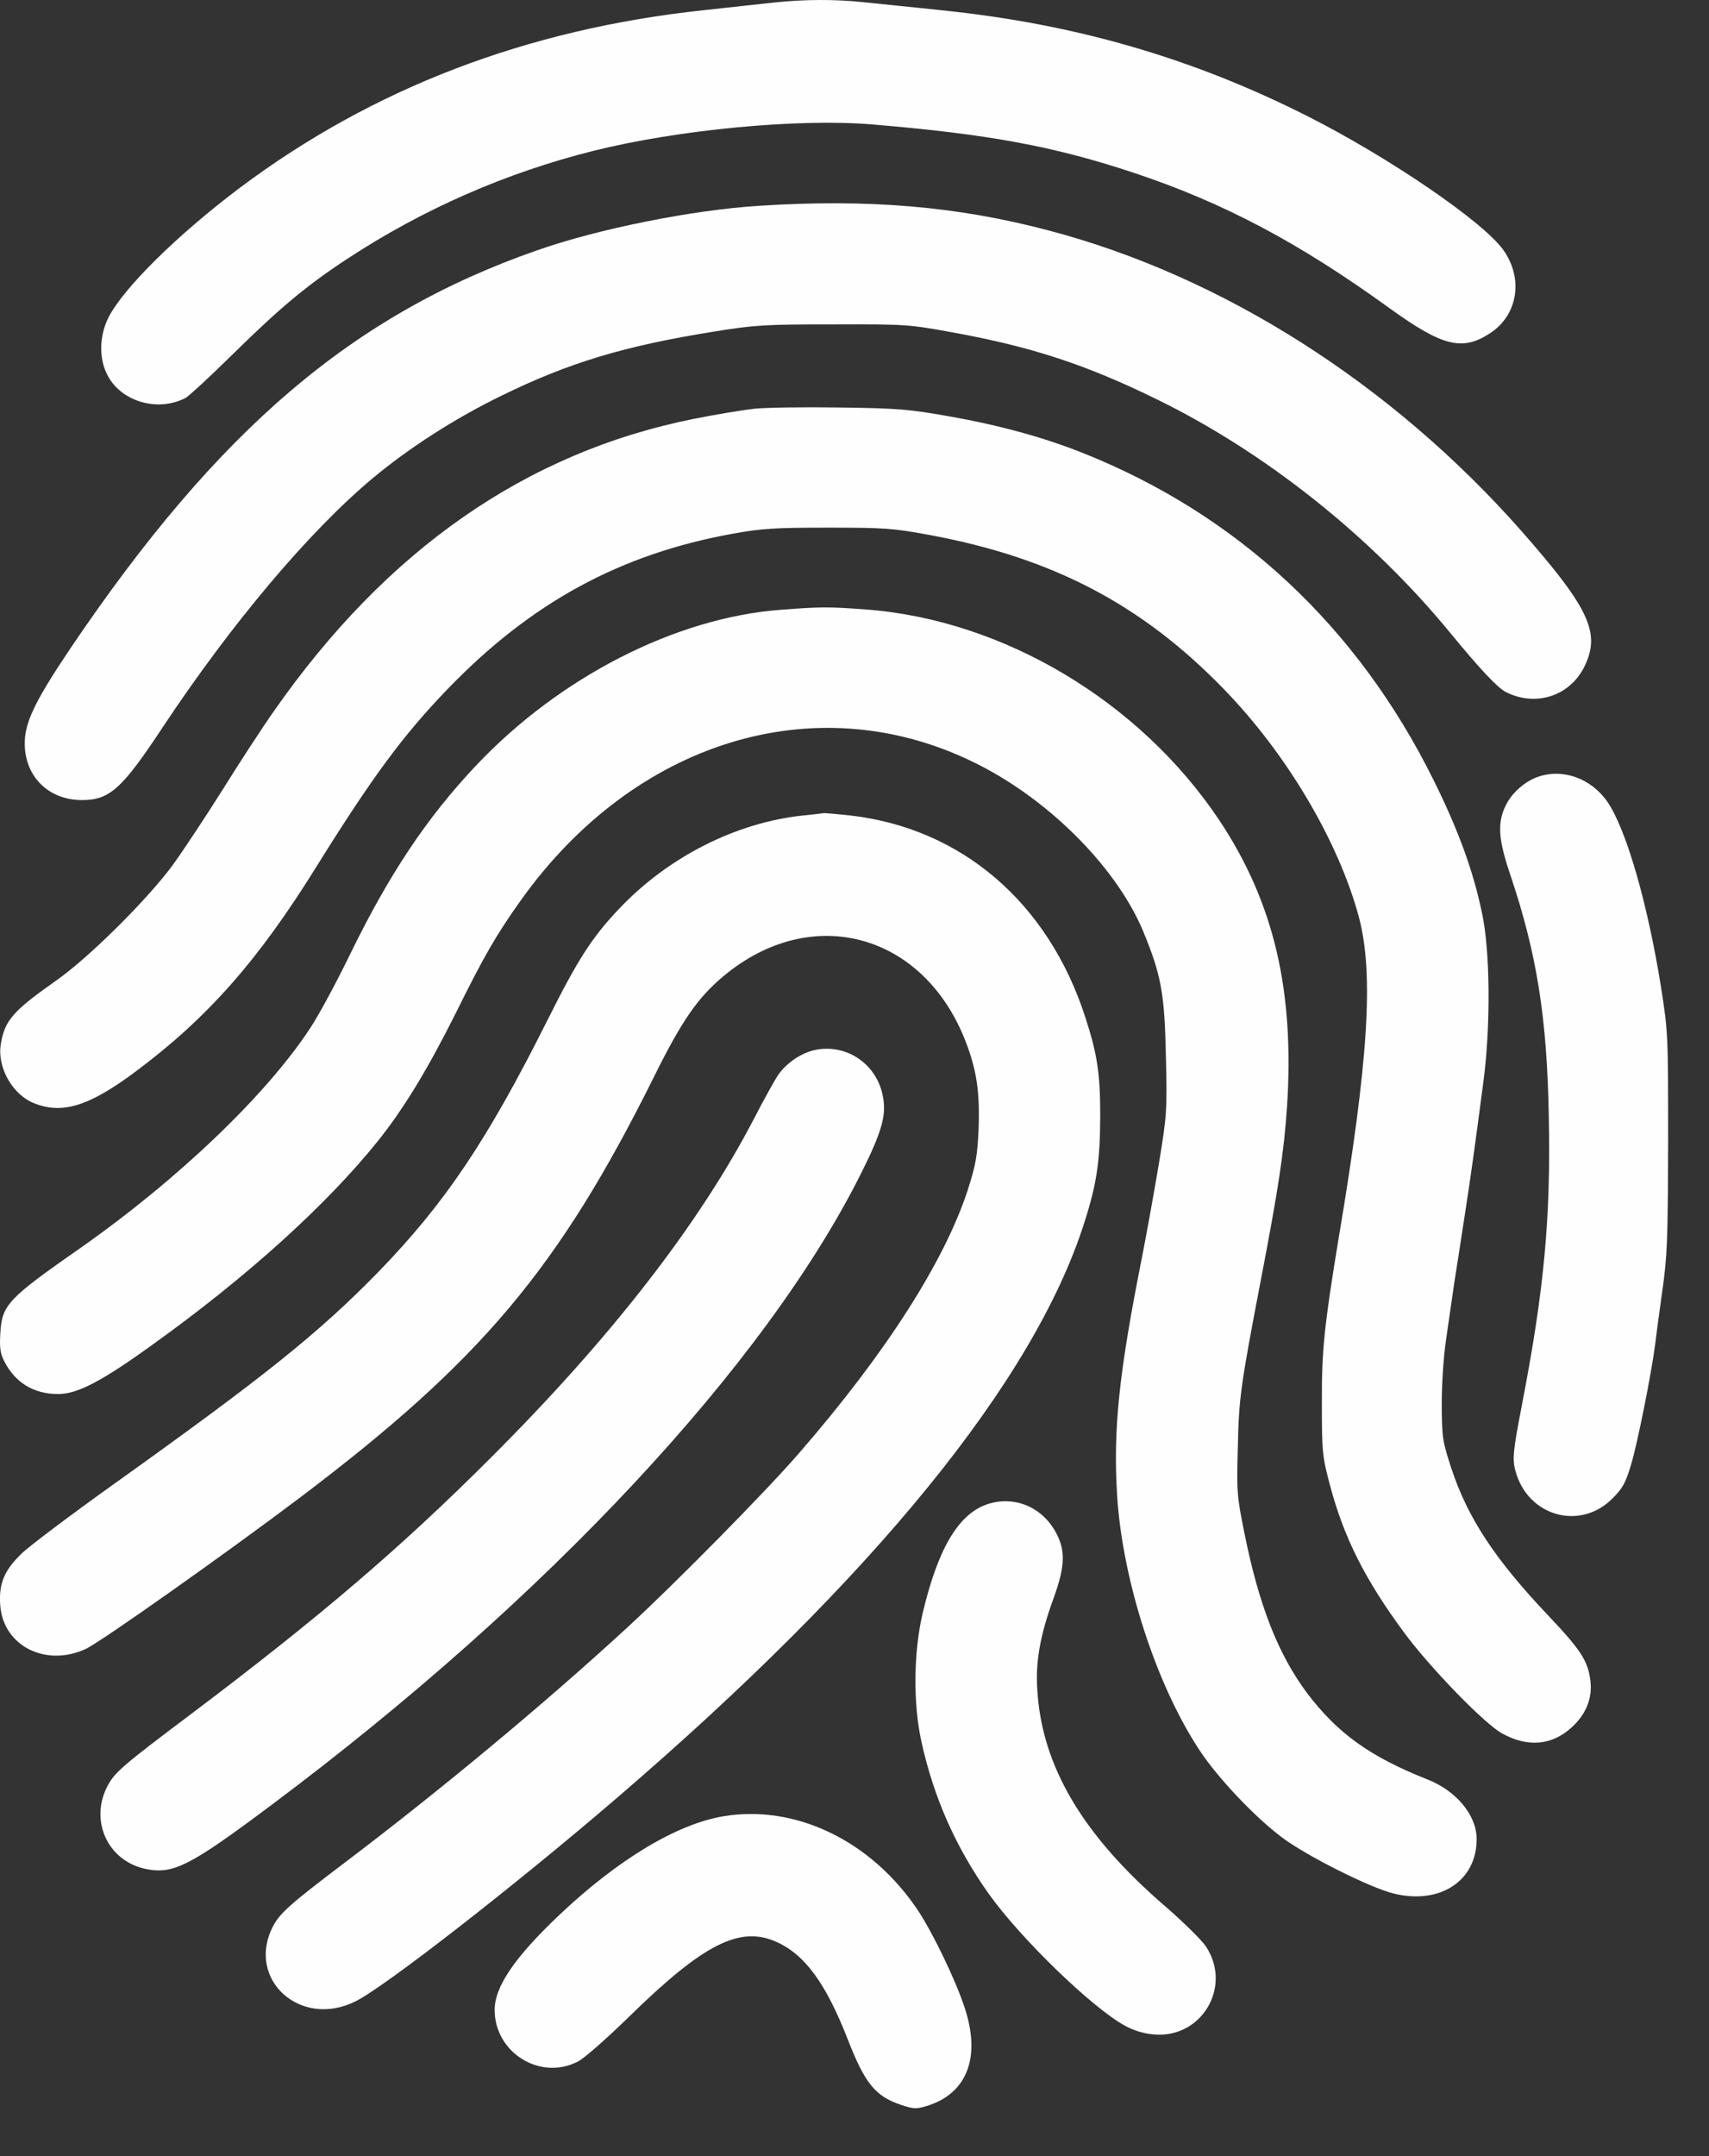 <svg width="23" height="29" viewBox="0 0 23 29" fill="none" xmlns="http://www.w3.org/2000/svg">
<rect x="0" y="0" width="23" height="29" fill="#333333" stroke="none"/>
<g id="Black">
<path id="Vector" d="M10.426 0.033C10.272 0.051 9.837 0.096 9.462 0.138C7.085 0.394 5.017 1.187 3.233 2.522C2.388 3.157 1.652 3.882 1.456 4.278C1.34 4.513 1.329 4.811 1.438 5.029C1.613 5.397 2.118 5.551 2.5 5.351C2.539 5.33 2.826 5.067 3.135 4.762C3.773 4.135 4.127 3.84 4.677 3.479C5.694 2.813 6.801 2.326 7.99 2.028C9.129 1.744 10.742 1.59 11.741 1.674C13.304 1.804 14.188 1.968 15.264 2.326C16.466 2.726 17.479 3.262 18.696 4.142C19.418 4.664 19.684 4.727 20.059 4.478C20.431 4.233 20.505 3.739 20.228 3.357C19.958 2.981 18.696 2.119 17.609 1.569C16.056 0.783 14.468 0.321 12.67 0.138C12.284 0.096 11.814 0.051 11.625 0.03C11.232 -0.012 10.829 -0.009 10.426 0.033Z" fill="#FEFEFE"/>
<path id="Vector_2" d="M10.215 2.768C9.321 2.824 8.052 3.077 7.225 3.368C4.747 4.233 2.938 5.776 0.95 8.717C0.466 9.436 0.33 9.723 0.333 10.007C0.337 10.449 0.656 10.761 1.104 10.761C1.476 10.761 1.644 10.61 2.198 9.769C3.116 8.387 4.161 7.147 5.009 6.438C5.504 6.025 6.114 5.632 6.745 5.324C7.656 4.878 8.399 4.654 9.602 4.461C10.166 4.37 10.292 4.363 11.214 4.363C12.185 4.36 12.231 4.363 12.827 4.472C13.886 4.665 14.615 4.903 15.579 5.376C17.034 6.088 18.457 7.22 19.519 8.514C19.922 9.004 20.15 9.246 20.262 9.306C20.672 9.516 21.145 9.359 21.335 8.941C21.538 8.503 21.377 8.167 20.48 7.147C18.73 5.162 16.448 3.711 14.106 3.098C12.883 2.775 11.688 2.673 10.215 2.768Z" fill="#FEFEFE"/>
<path id="Vector_3" d="M10.145 5.498C9.99 5.516 9.626 5.576 9.331 5.635C7.084 6.087 5.209 7.388 3.691 9.558C3.533 9.782 3.217 10.266 2.99 10.631C2.758 10.999 2.457 11.454 2.313 11.651C1.962 12.12 1.191 12.885 0.75 13.193C0.171 13.6 0.062 13.726 0.01 14.049C-0.039 14.357 0.168 14.722 0.455 14.837C0.837 14.992 1.198 14.879 1.819 14.417C2.786 13.698 3.473 12.923 4.262 11.651C5.005 10.459 5.426 9.887 6.022 9.27C7.147 8.103 8.35 7.451 9.864 7.178C10.257 7.107 10.432 7.097 11.143 7.097C11.89 7.097 12.016 7.104 12.49 7.192C14.158 7.497 15.364 8.128 16.472 9.27C17.32 10.143 18.014 11.318 18.288 12.334C18.491 13.098 18.418 14.269 18.014 16.664C17.822 17.834 17.787 18.157 17.79 18.872C17.79 19.542 17.797 19.591 17.899 19.976C18.088 20.688 18.375 21.252 18.898 21.96C19.248 22.434 19.988 23.195 20.219 23.317C20.563 23.506 20.889 23.475 21.152 23.233C21.348 23.054 21.432 22.84 21.404 22.609C21.373 22.343 21.278 22.195 20.84 21.733C20.118 20.972 19.753 20.418 19.532 19.748C19.413 19.384 19.406 19.338 19.403 18.89C19.403 18.616 19.427 18.248 19.462 18.013C19.494 17.792 19.543 17.452 19.571 17.26C19.602 17.067 19.666 16.65 19.715 16.331C19.802 15.763 19.837 15.514 19.967 14.525C20.062 13.789 20.055 12.79 19.946 12.285C19.827 11.71 19.623 11.156 19.294 10.494C18.27 8.426 16.658 6.922 14.569 6.091C14.05 5.884 13.45 5.719 12.774 5.6C12.241 5.505 12.086 5.491 11.301 5.481C10.821 5.474 10.299 5.481 10.145 5.498Z" fill="#FEFEFE"/>
<path id="Vector_4" d="M10.503 8.202C9.09 8.31 7.534 9.106 6.412 10.291C5.742 10.999 5.23 11.767 4.694 12.871C4.519 13.229 4.287 13.66 4.175 13.828C3.586 14.726 2.398 15.861 1.09 16.78C0.095 17.474 0.025 17.551 0.004 17.94C-0.007 18.13 0.004 18.207 0.06 18.315C0.207 18.599 0.456 18.75 0.782 18.75C1.041 18.75 1.367 18.582 2.065 18.077C3.316 17.18 4.393 16.209 5.083 15.35C5.43 14.918 5.756 14.382 6.131 13.632C6.52 12.847 6.675 12.58 7.011 12.107C8.533 9.976 10.951 9.225 13.062 10.232C14.075 10.712 15.014 11.644 15.383 12.521C15.631 13.12 15.673 13.366 15.691 14.21C15.709 14.947 15.701 15.013 15.6 15.63C15.54 15.988 15.439 16.555 15.372 16.896C15.056 18.48 14.979 19.23 15.035 20.124C15.109 21.27 15.565 22.669 16.147 23.546C16.392 23.917 16.897 24.45 17.262 24.72C17.591 24.965 18.429 25.386 18.751 25.467C19.379 25.624 19.877 25.298 19.873 24.73C19.87 24.415 19.603 24.089 19.214 23.935C18.432 23.626 17.998 23.311 17.587 22.767C17.202 22.249 16.946 21.6 16.75 20.633C16.648 20.128 16.641 20.068 16.659 19.469C16.672 18.806 16.697 18.634 16.967 17.225C17.205 15.991 17.279 15.497 17.321 14.887C17.423 13.316 17.142 12.132 16.406 11.027C15.337 9.432 13.507 8.339 11.66 8.198C11.148 8.16 11.053 8.16 10.503 8.202Z" fill="#FEFEFE"/>
<path id="Vector_5" d="M20.687 10.452C20.511 10.518 20.343 10.669 20.262 10.838C20.15 11.069 20.164 11.29 20.326 11.767C20.683 12.825 20.82 13.684 20.844 15.016C20.872 16.38 20.781 17.347 20.487 18.872C20.364 19.51 20.35 19.622 20.396 19.787C20.561 20.394 21.265 20.593 21.7 20.155C21.837 20.019 21.878 19.948 21.952 19.696C22.036 19.423 22.229 18.452 22.275 18.084C22.285 17.996 22.327 17.68 22.369 17.382C22.439 16.892 22.446 16.695 22.45 15.367C22.45 13.919 22.45 13.884 22.352 13.263C22.173 12.149 21.886 11.153 21.633 10.785C21.412 10.466 21.027 10.329 20.687 10.452Z" fill="#FEFEFE"/>
<path id="Vector_6" d="M10.811 10.968C9.907 11.062 8.995 11.525 8.336 12.219C7.968 12.605 7.775 12.906 7.365 13.727C6.555 15.343 5.984 16.191 5.083 17.117C4.28 17.937 3.558 18.515 1.539 19.956C0.95 20.377 0.386 20.801 0.287 20.899C0.056 21.123 -0.018 21.302 0.003 21.59C0.042 22.137 0.613 22.427 1.153 22.179C1.353 22.087 3.067 20.875 4.038 20.142C6.475 18.302 7.519 17.061 8.799 14.488C9.174 13.73 9.391 13.418 9.735 13.131C10.92 12.139 12.434 12.549 12.998 14.014C13.146 14.4 13.188 14.694 13.17 15.189C13.153 15.553 13.132 15.669 13.023 16.009C12.707 16.973 11.919 18.203 10.762 19.535C10.331 20.037 9.083 21.302 8.441 21.891C7.337 22.908 5.91 24.093 4.606 25.078C3.912 25.604 3.765 25.733 3.674 25.909C3.306 26.62 4.042 27.29 4.785 26.918C5.181 26.722 6.937 25.355 8.305 24.18C11.772 21.204 13.91 18.575 14.59 16.454C14.762 15.918 14.804 15.623 14.807 15.017C14.807 14.442 14.769 14.182 14.607 13.685C14.11 12.142 12.942 11.14 11.442 10.968C11.27 10.95 11.113 10.936 11.091 10.936C11.074 10.94 10.948 10.954 10.811 10.968Z" fill="#FEFEFE"/>
<path id="Vector_7" d="M10.951 14.126C10.769 14.171 10.576 14.305 10.467 14.466C10.422 14.536 10.274 14.799 10.145 15.051C9.412 16.46 8.227 17.989 6.604 19.608C5.398 20.814 4.294 21.757 2.562 23.061C1.675 23.727 1.549 23.836 1.458 24.001C1.195 24.471 1.441 25.028 1.959 25.137C2.331 25.214 2.552 25.102 3.667 24.267C7.368 21.498 10.299 18.357 11.586 15.787C11.877 15.205 11.936 14.988 11.877 14.722C11.785 14.294 11.372 14.028 10.951 14.126Z" fill="#FEFEFE"/>
<path id="Vector_8" d="M13.276 20.236C12.89 20.373 12.617 20.846 12.414 21.712C12.295 22.231 12.288 22.911 12.4 23.423C12.568 24.184 12.863 24.846 13.308 25.474C13.742 26.08 14.699 27.006 15.141 27.247C15.257 27.311 15.397 27.353 15.527 27.363C16.172 27.423 16.589 26.718 16.228 26.178C16.172 26.094 15.926 25.852 15.684 25.642C14.57 24.685 14.019 23.752 13.96 22.725C13.935 22.347 13.998 21.996 14.177 21.502C14.342 21.05 14.345 20.836 14.188 20.573C13.991 20.25 13.623 20.114 13.276 20.236Z" fill="#FEFEFE"/>
<path id="Vector_9" d="M9.735 24.429C9.108 24.534 8.316 25.011 7.53 25.754C6.927 26.325 6.657 26.721 6.657 27.033C6.657 27.608 7.271 27.991 7.779 27.727C7.867 27.682 8.172 27.412 8.463 27.128C9.469 26.143 9.96 25.894 10.457 26.122C10.836 26.294 11.117 26.683 11.408 27.426C11.642 28.029 11.783 28.197 12.133 28.313C12.305 28.369 12.333 28.369 12.491 28.32C13.02 28.148 13.202 27.664 12.982 27.002C12.859 26.627 12.55 25.989 12.351 25.691C11.723 24.755 10.706 24.268 9.735 24.429Z" fill="#FEFEFE"/>
</g>
</svg>
